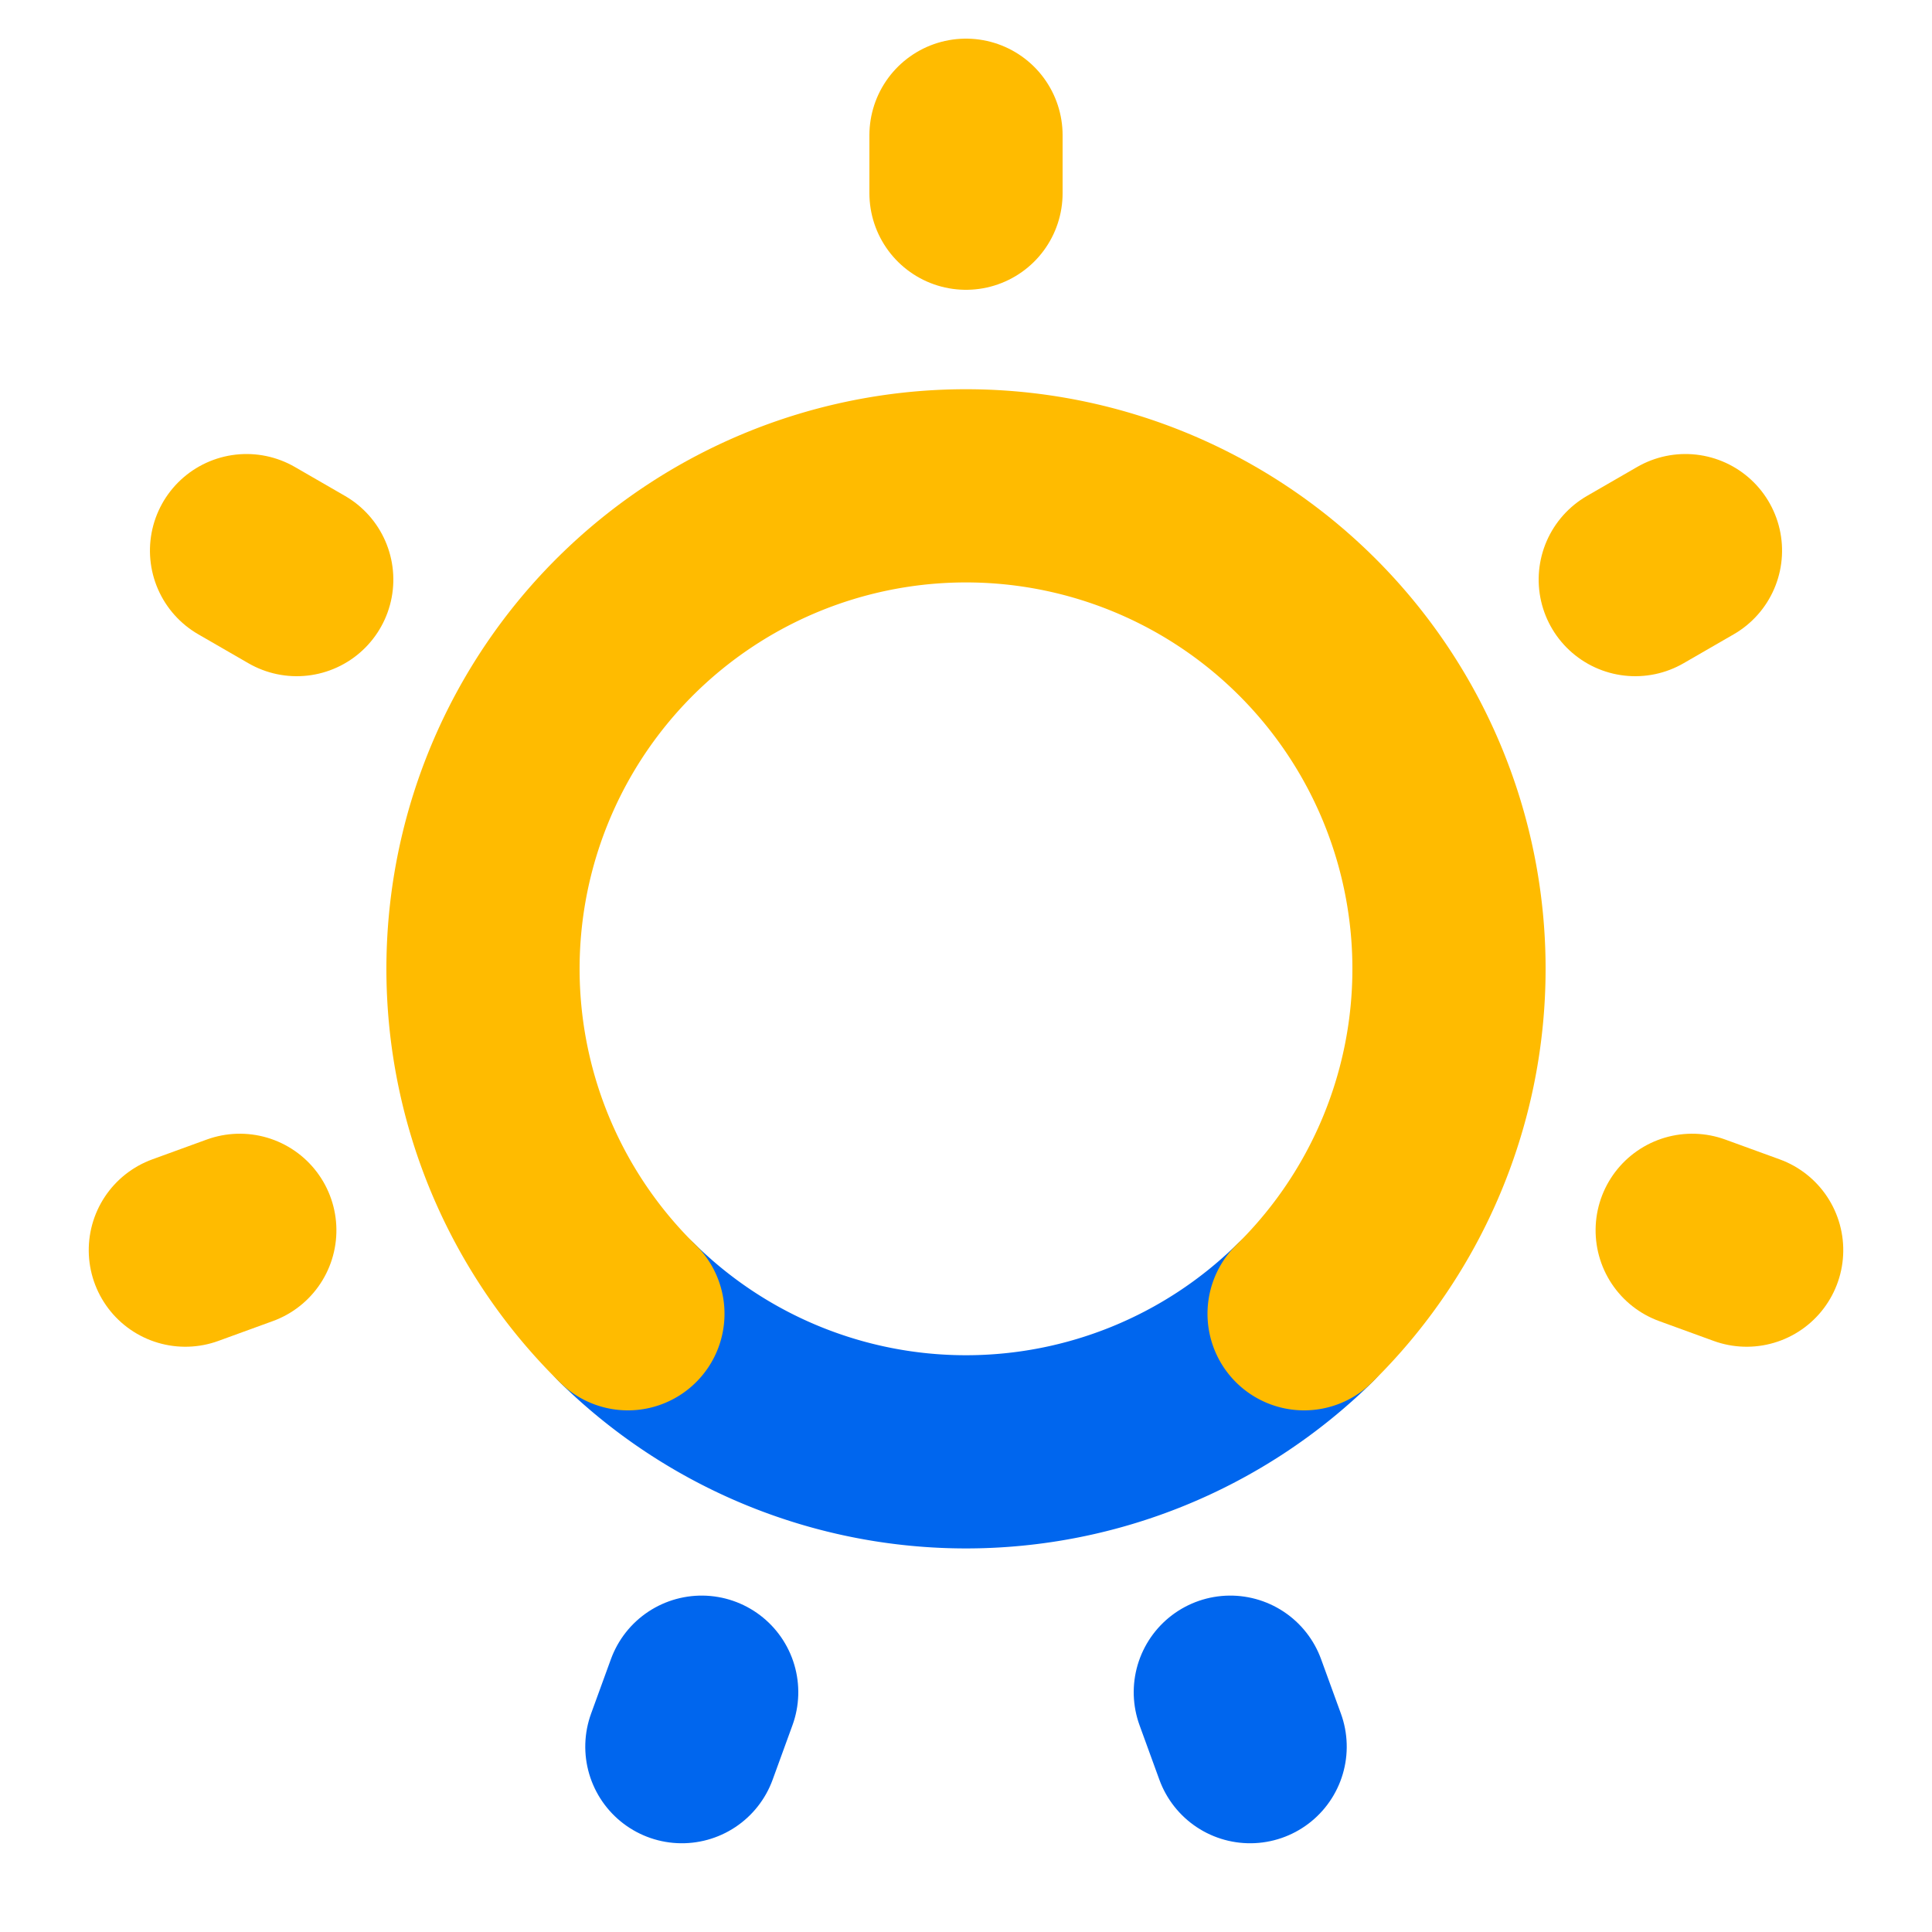 <svg viewBox="0 0 10 10" xmlns="http://www.w3.org/2000/svg" stroke-linecap="round" fill="none" stroke="#fb0"><path id="l" d="M5 .7v.3"/><g id="r"><use href="#l" transform="rotate(60 5 5)"/><use href="#l" transform="rotate(110 5 5)"/></g><use href="#r" transform="rotate(190 5 5)"/><g stroke="#06e"><use href="#l" transform="rotate(200 5 5)"/><use href="#l" transform="rotate(160 5 5)"/><path d="M3.25 6.8a2.5 2.5 0 003.5 0"/></g><path d="M3.25 6.8a2.5 2.5 0 113.5 0"/></svg>